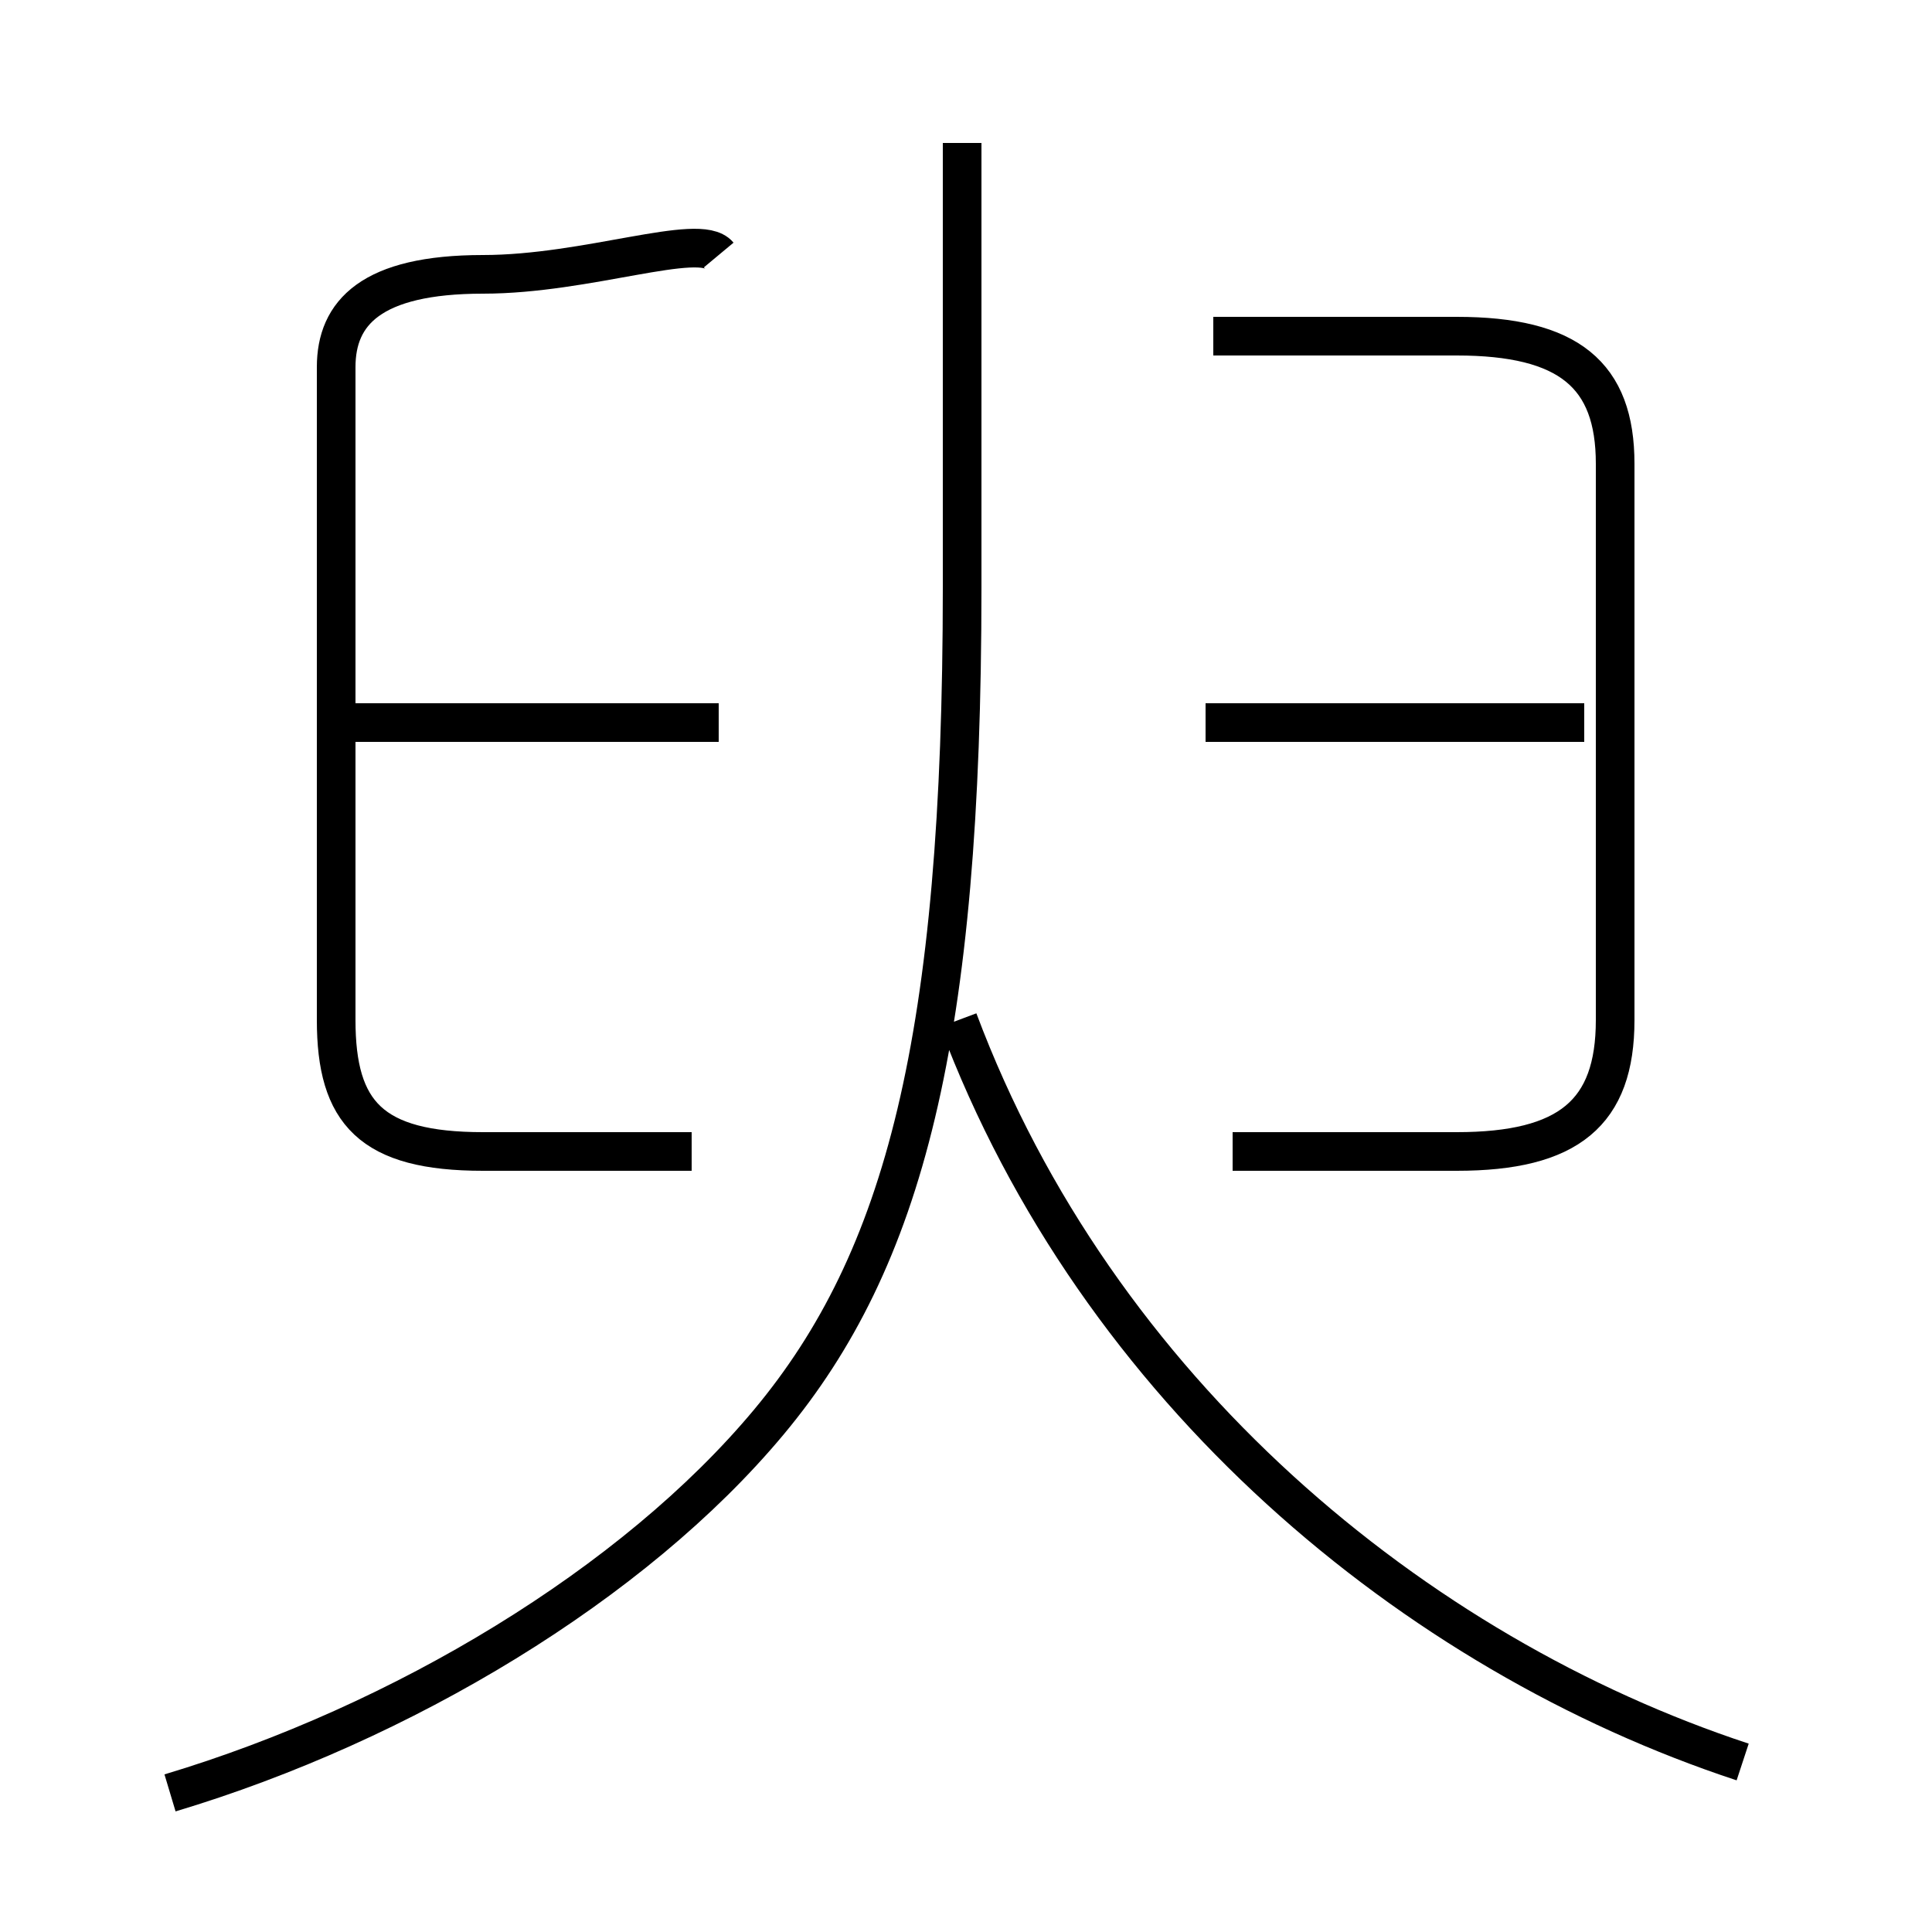 <?xml version='1.0' encoding='utf8'?>
<svg viewBox="0.0 -6.0 50.0 50.0" version="1.1" xmlns="http://www.w3.org/2000/svg">
<rect x="0.0" y="-6.0" width="50.0" height="50.0" fill="#808080" stroke="none"/>
<rect x="-1000" y="-1000" width="2000" height="2000" stroke="white" fill="white"/>
<g style="fill:white;stroke:#000000;  stroke-width:1">
<path d="M 4.4 2.4 C 10.4 0.6 16.4 -3.0 19.9 -7.2 C 23.4 -11.4 24.9 -17.1 24.9 -28.8 L 24.9 -40.3 M 18.6 -25.3 L 8.8 -25.3 M 17.9 -14.2 L 12.5 -14.2 C 9.6 -14.2 8.7 -15.2 8.7 -17.6 L 8.7 -34.5 C 8.7 -35.9 9.6 -36.9 12.5 -36.9 C 15.2 -36.9 18.1 -38.0 18.6 -37.4 M 45.1 1.6 C 36.6 -1.2 28.4 -8.0 24.8 -17.6 M 31.9 -14.2 L 37.7 -14.2 C 40.6 -14.2 41.8 -15.2 41.8 -17.6 L 41.8 -32.0 C 41.8 -34.3 40.6 -35.3 37.7 -35.3 L 31.4 -35.3 M 31.2 -25.3 L 41.0 -25.3" transform="translate(0.0, 38.0)" />
</g>
</svg>